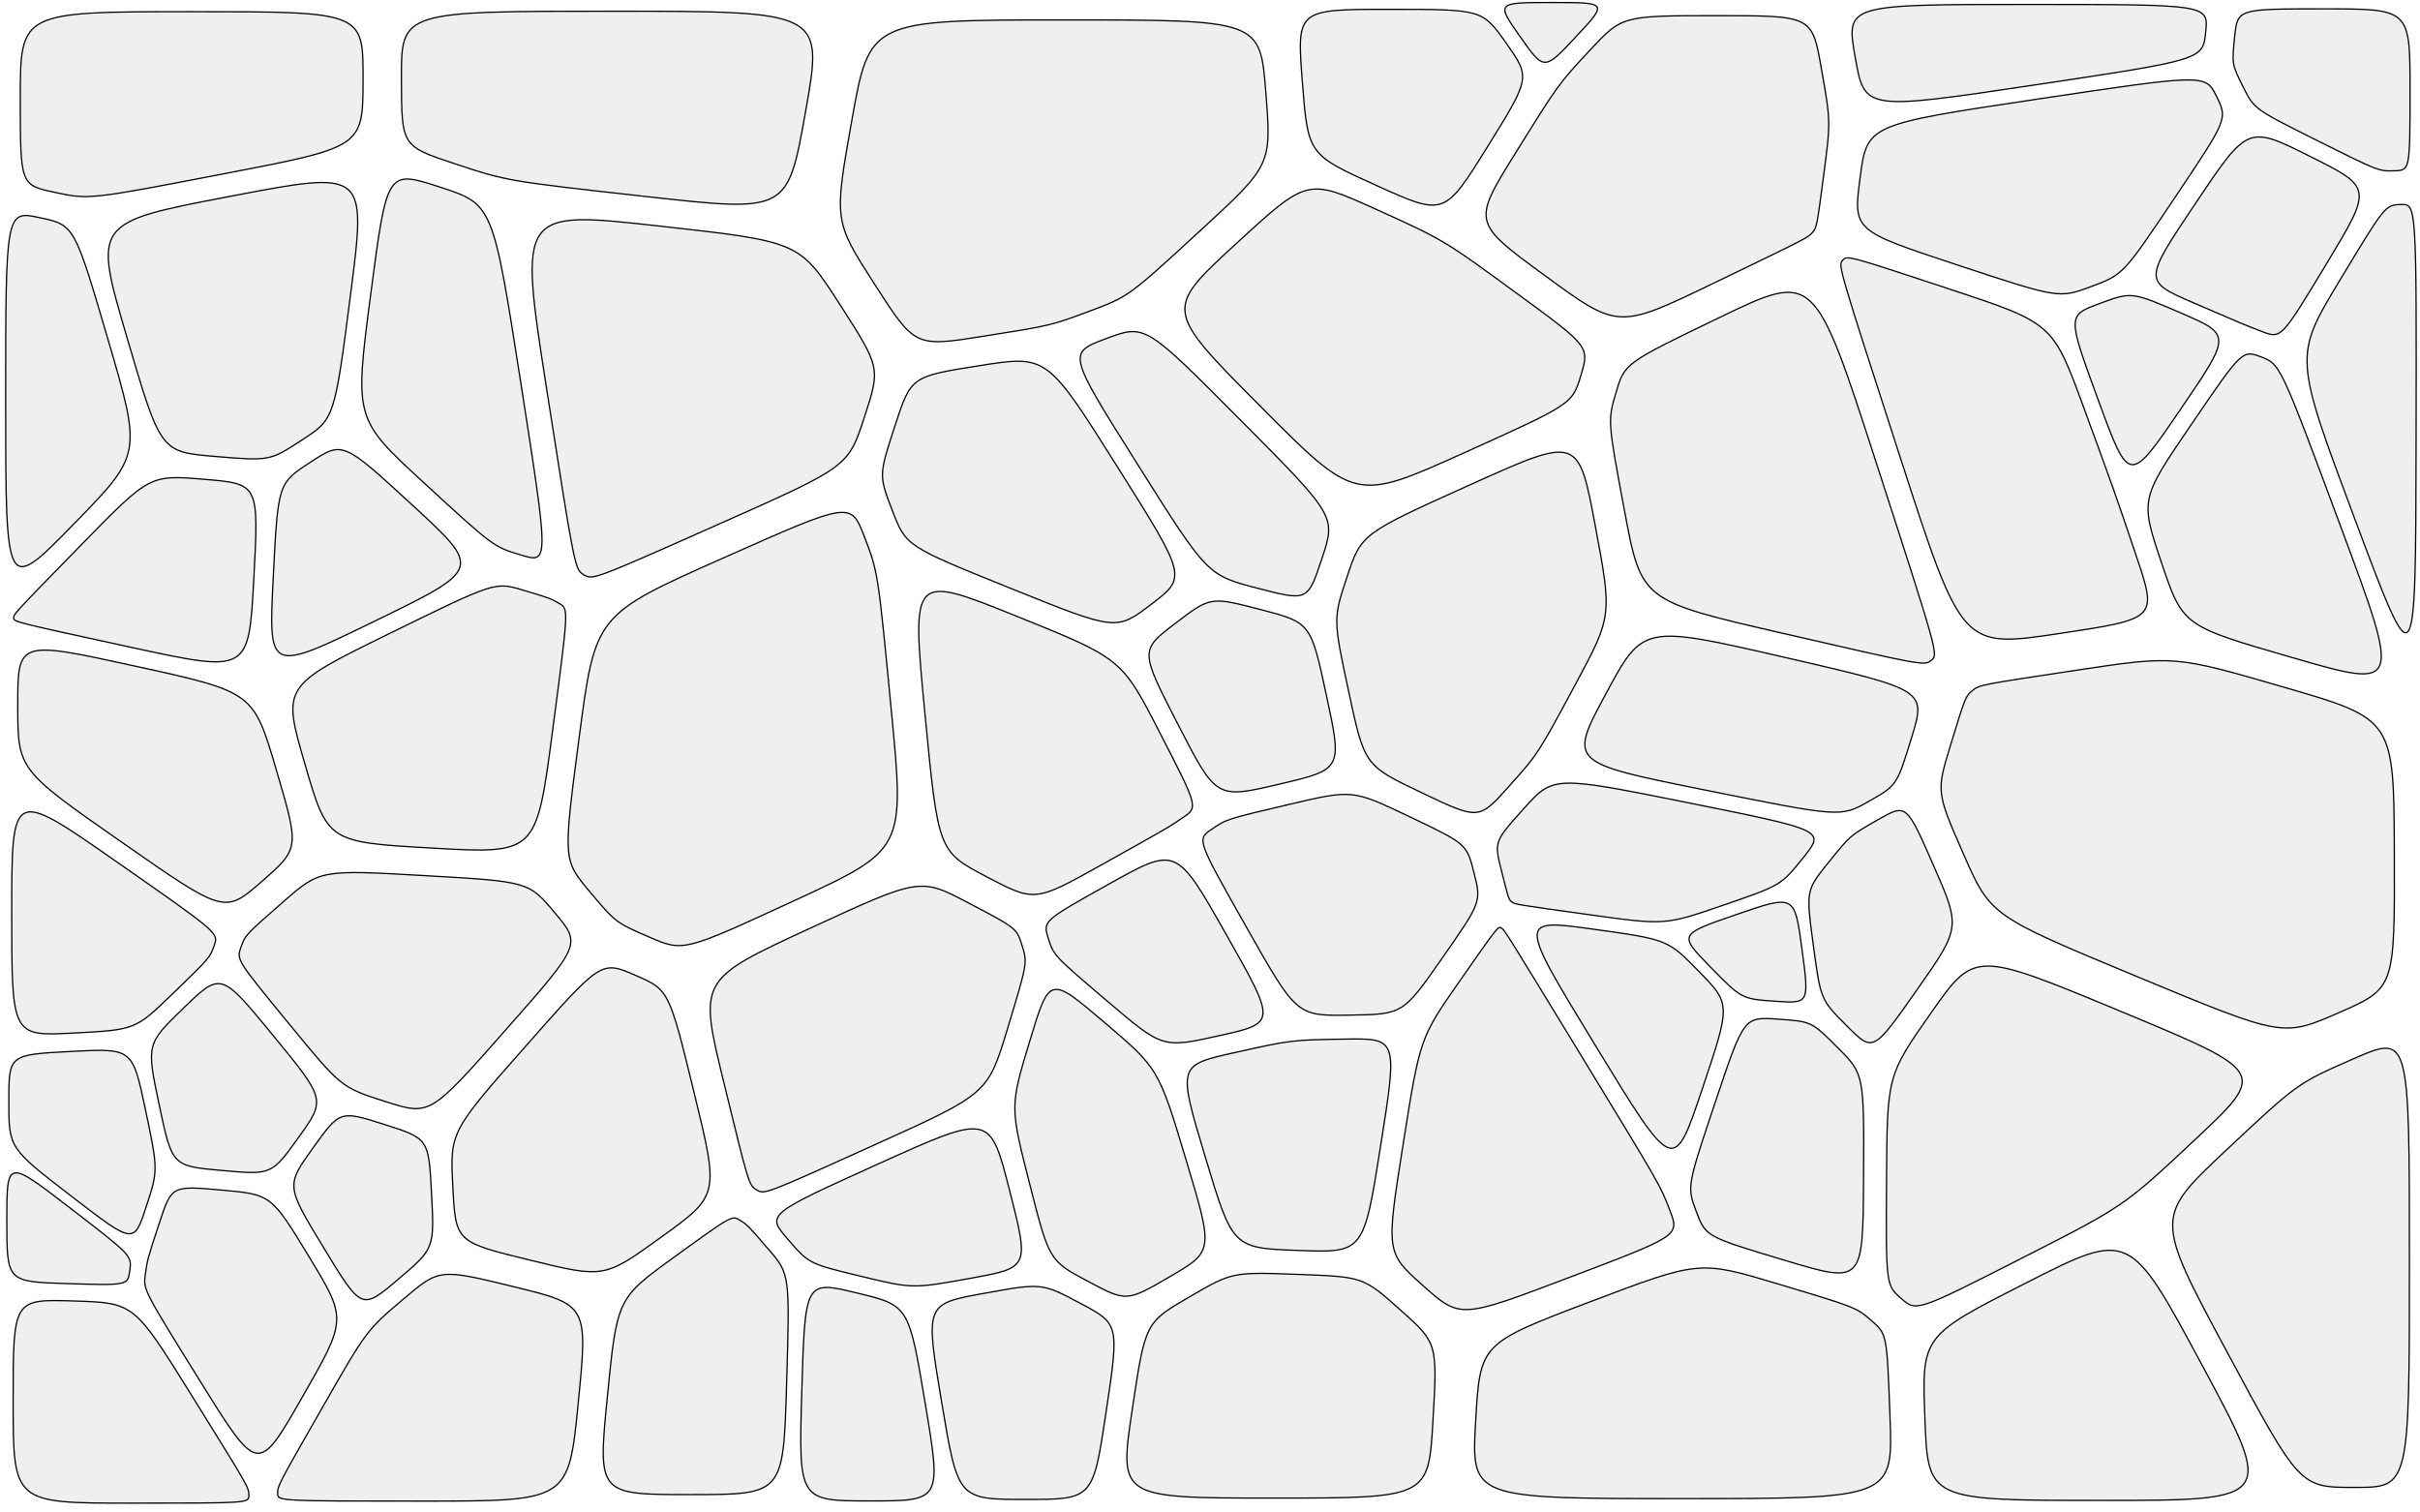 <svg id="svgSurface" xmlns="http://www.w3.org/2000/svg" version="1.1"  style="width: 1920px; height: 1200px;"><rect width="100%" height="100%" fill="#808080" stroke="none"/><rect x="0" y="0" width="1920" height="1200" fill="white"/><path d="M1471.91 45.57C1479.31 87.6 1479.31 87.6 1613.51 67.51C1747.71 47.42 1747.71 47.42 1749.97 25.48C1752.22 3.55 1752.22 3.55 1608.37 3.55C1464.51 3.55 1464.51 3.55 1471.91 45.57" fill="#efefef" stroke="3f3f3f" stroke-width="1"/><path d="M318.49 62.41C318.6 115.9 318.6 115.9 360.41 129.78C402.22 143.66 402.22 143.66 513.56 156.04C624.91 168.41 624.91 168.41 639.1 88.66C653.29 8.91 653.29 8.91 485.84 8.91C318.38 8.91 318.38 8.91 318.49 62.41" fill="#efefef" stroke="3f3f3f" stroke-width="1"/><path d="M43.39 152.61C70.67 158.47 70.67 158.47 179.31 137.55C287.95 116.62 287.95 116.62 288.05 62.95C288.15 9.28 288.15 9.28 152.13 9.28C16.11 9.28 16.11 9.28 16.11 78.02C16.11 146.76 16.11 146.76 43.39 152.61" fill="#efefef" stroke="3f3f3f" stroke-width="1"/><path d="M1779.55 68.7C1788.39 86.48 1788.39 86.48 1837.82 111.2C1887.25 135.92 1887.25 135.92 1899.67 135.51C1912.09 135.1 1912.09 135.1 1912.09 71.07C1912.09 7.04 1912.09 7.04 1843.66 7.04C1775.22 7.04 1775.22 7.04 1772.97 28.97C1770.71 50.91 1770.71 50.91 1779.55 68.7" fill="#efefef" stroke="3f3f3f" stroke-width="1"/><path d="M1206.05 29.09C1225.13 56.18 1225.13 56.18 1250.39 29.09C1275.66 2 1275.66 2 1231.31 2C1186.97 2 1186.97 2 1206.05 29.09" fill="#efefef" stroke="3f3f3f" stroke-width="1"/><path d="M1033.28 65.01C1037.78 122.61 1037.78 122.61 1091.84 147.07C1145.91 171.54 1145.91 171.54 1180.08 116.56C1214.26 61.58 1214.26 61.58 1195.18 34.5C1176.1 7.41 1176.1 7.41 1102.44 7.41C1028.78 7.41 1028.78 7.41 1033.28 65.01" fill="#efefef" stroke="3f3f3f" stroke-width="1"/><path d="M693.79 225.34C725.94 275.37 725.94 275.37 779.87 266.83C833.79 258.3 833.79 258.3 864.58 246.81C895.36 235.33 895.36 235.33 952.08 183.17C1008.8 131.01 1008.8 131.01 1004.3 73.41C999.8 15.81 999.8 15.81 844.91 15.81C690.02 15.81 690.02 15.81 675.83 95.56C661.64 175.31 661.64 175.31 693.79 225.34" fill="#efefef" stroke="3f3f3f" stroke-width="1"/><path d="M1226 218.88C1283.88 261.19 1283.88 261.19 1359.08 224.92C1434.28 188.65 1434.28 188.65 1437.85 184.57C1441.42 180.48 1441.42 180.48 1446.95 138.48C1452.48 96.48 1452.48 96.48 1445.08 54.46C1437.69 12.43 1437.69 12.43 1362.34 12.43C1287 12.43 1287 12.43 1261.74 39.52C1236.47 66.61 1236.47 66.61 1202.29 121.59C1168.12 176.56 1168.12 176.56 1226 218.88" fill="#efefef" stroke="3f3f3f" stroke-width="1"/><path d="M1551.88 209.87C1633.49 236.87 1633.49 236.87 1659.01 227.4C1684.53 217.93 1684.53 217.93 1725.97 156.1C1767.4 94.27 1767.4 94.27 1758.57 76.48C1749.73 58.69 1749.73 58.69 1615.53 78.78C1481.33 98.87 1481.33 98.87 1475.8 140.87C1470.26 182.87 1470.26 182.87 1551.88 209.87" fill="#efefef" stroke="3f3f3f" stroke-width="1"/><path d="M1740.1 240.18C1779.67 257.3 1779.67 257.3 1794.77 263.09C1809.87 268.87 1809.87 268.87 1846.07 208.85C1882.27 148.83 1882.27 148.83 1832.84 124.11C1783.41 99.39 1783.41 99.39 1741.97 161.22C1700.53 223.05 1700.53 223.05 1740.1 240.18" fill="#efefef" stroke="3f3f3f" stroke-width="1"/><path d="M1868.27 411.75C1916.54 540.8 1916.54 540.8 1916.9 351.32C1917.25 161.84 1917.25 161.84 1904.83 162.24C1892.41 162.65 1892.41 162.65 1856.21 222.68C1820.01 282.7 1820.01 282.7 1868.27 411.75" fill="#efefef" stroke="3f3f3f" stroke-width="1"/><path d="M100.68 267.53C127.37 358.52 127.37 358.52 170.67 362.15C213.97 365.78 213.97 365.78 239.68 349.03C265.39 332.28 265.39 332.28 278.12 233.67C290.85 135.06 290.85 135.06 182.42 155.8C73.99 176.55 73.99 176.55 100.68 267.53" fill="#efefef" stroke="3f3f3f" stroke-width="1"/><path d="M1664.73 317.39C1689.31 384.44 1689.31 384.44 1729.82 325.04C1770.33 265.65 1770.33 265.65 1730.76 248.52C1691.19 231.4 1691.19 231.4 1665.67 240.87C1640.15 250.34 1640.15 250.34 1664.73 317.39" fill="#efefef" stroke="3f3f3f" stroke-width="1"/><path d="M433.83 309.39C456.06 451.81 456.06 451.81 463.21 456.03C470.36 460.25 470.36 460.25 571.69 415.23C673.01 370.22 673.01 370.22 685.8 330.99C698.6 291.77 698.6 291.77 666.45 241.74C634.29 191.71 634.29 191.71 522.95 179.33C411.6 166.96 411.6 166.96 433.83 309.39" fill="#efefef" stroke="3f3f3f" stroke-width="1"/><path d="M1714.91 446.44C1731.83 496.61 1731.83 496.61 1818.44 521.67C1905.04 546.73 1905.04 546.73 1857.13 417.89C1809.21 289.04 1809.21 289.04 1794.11 283.26C1779.01 277.48 1779.01 277.48 1738.5 336.87C1697.99 396.26 1697.99 396.26 1714.91 446.44" fill="#efefef" stroke="3f3f3f" stroke-width="1"/><path d="M999.54 321.93C1075.29 398.17 1075.29 398.17 1161.37 359.37C1247.46 320.56 1247.46 320.56 1254.29 297.75C1261.11 274.94 1261.11 274.94 1203.23 232.63C1145.35 190.31 1145.35 190.31 1091.29 165.85C1037.22 141.38 1037.22 141.38 980.5 193.54C923.79 245.7 923.79 245.7 999.54 321.93" fill="#efefef" stroke="3f3f3f" stroke-width="1"/><path d="M336.33 383.06C391.48 433.8 391.48 433.8 413.52 440.41C435.56 447.02 435.56 447.02 413.33 304.59C391.1 162.16 391.1 162.16 349.08 148.46C307.06 134.75 307.06 134.75 294.12 233.54C281.18 332.33 281.18 332.33 336.33 383.06" fill="#efefef" stroke="3f3f3f" stroke-width="1"/><path d="M58.48 415.83C112.45 360.59 112.45 360.59 85.76 269.6C59.07 178.61 59.07 178.61 31.79 172.76C4.51 166.9 4.51 166.9 4.51 318.99C4.51 471.07 4.51 471.07 58.48 415.83" fill="#efefef" stroke="3f3f3f" stroke-width="1"/><path d="M1507.47 362.45C1556.62 514.26 1556.62 514.26 1634.15 502.58C1711.68 490.91 1711.68 490.91 1694.76 440.73C1677.84 390.56 1677.84 390.56 1653.27 323.51C1628.69 256.47 1628.69 256.47 1547.07 229.47C1465.46 202.47 1465.46 202.47 1461.89 206.55C1458.33 210.64 1458.33 210.64 1507.47 362.45" fill="#efefef" stroke="3f3f3f" stroke-width="1"/><path d="M902.41 368.21C957.89 456.34 957.89 456.34 997.7 466.69C1037.5 477.05 1037.5 477.05 1048.75 443.32C1060 409.59 1060 409.59 984.25 333.35C908.5 257.12 908.5 257.12 877.72 268.6C846.93 280.09 846.93 280.09 902.41 368.21" fill="#efefef" stroke="3f3f3f" stroke-width="1"/><path d="M1288.85 405.19C1302.23 476.65 1302.23 476.65 1414.57 502.5C1526.9 528.35 1526.9 528.35 1532.36 523.78C1537.82 519.2 1537.82 519.2 1488.68 367.39C1439.54 215.58 1439.54 215.58 1364.33 251.85C1289.13 288.12 1289.13 288.12 1282.3 310.93C1275.47 333.74 1275.47 333.74 1288.85 405.19" fill="#efefef" stroke="3f3f3f" stroke-width="1"/><path d="M104.12 513.61C197.38 533.85 197.38 533.85 201.39 458.88C205.4 383.92 205.4 383.92 162.1 380.29C118.81 376.66 118.81 376.66 64.83 431.9C10.86 487.14 10.86 487.14 10.86 490.25C10.86 493.36 10.86 493.36 104.12 513.61" fill="#efefef" stroke="3f3f3f" stroke-width="1"/><path d="M297.63 492.64C382.27 451.44 382.27 451.44 327.12 400.7C271.97 349.96 271.97 349.96 246.26 366.72C220.55 383.47 220.55 383.47 216.77 458.65C212.98 533.83 212.98 533.83 297.63 492.64" fill="#efefef" stroke="3f3f3f" stroke-width="1"/><path d="M708.04 405.25C718.85 433.34 718.85 433.34 802.26 466.97C885.66 500.6 885.66 500.6 913.64 479.25C941.62 457.89 941.62 457.89 886.14 369.76C830.66 281.64 830.66 281.64 776.74 290.18C722.81 298.71 722.81 298.71 710.02 337.94C697.22 377.16 697.22 377.16 708.04 405.25" fill="#efefef" stroke="3f3f3f" stroke-width="1"/><path d="M1070.13 549.15C1082.62 607.35 1082.62 607.35 1127.94 628.95C1173.25 650.55 1173.25 650.55 1196.74 624.37C1220.23 598.19 1220.23 598.19 1249.65 543.49C1279.07 488.79 1279.07 488.79 1265.69 417.34C1252.31 345.88 1252.31 345.88 1166.23 384.68C1080.15 423.49 1080.15 423.49 1068.9 457.22C1057.65 490.95 1057.65 490.95 1070.13 549.15" fill="#efefef" stroke="3f3f3f" stroke-width="1"/><path d="M934.7 574.94C964.99 633.88 964.99 633.88 1014.97 622.14C1064.95 610.4 1064.95 610.4 1052.46 552.2C1039.98 494 1039.98 494 1000.17 483.64C960.37 473.29 960.37 473.29 932.39 494.64C904.4 516 904.4 516 934.7 574.94" fill="#efefef" stroke="3f3f3f" stroke-width="1"/><path d="M241.94 606.24C259.95 668.12 259.95 668.12 342.73 672.85C425.52 677.58 425.52 677.58 438.33 580.39C451.13 483.2 451.13 483.2 443.98 478.98C436.83 474.76 436.83 474.76 414.8 468.16C392.76 461.55 392.76 461.55 308.34 502.96C223.93 544.37 223.93 544.37 241.94 606.24" fill="#efefef" stroke="3f3f3f" stroke-width="1"/><path d="M733.76 565.37C744.34 675.46 744.34 675.46 782.68 695.58C821.02 715.7 821.02 715.7 873.99 686.13C926.96 656.56 926.96 656.56 938.76 648.5C950.56 640.43 950.56 640.43 920.27 581.49C889.98 522.55 889.98 522.55 806.58 488.92C723.17 455.29 723.17 455.29 733.76 565.37" fill="#efefef" stroke="3f3f3f" stroke-width="1"/><path d="M467.58 707.06C488.44 731.95 488.44 731.95 515.32 743.56C542.2 755.16 542.2 755.16 629.99 714.64C717.78 674.11 717.78 674.11 707.19 564.03C696.61 453.94 696.61 453.94 685.79 425.85C674.98 397.76 674.98 397.76 573.66 442.78C472.33 487.79 472.33 487.79 459.52 584.98C446.72 682.17 446.72 682.17 467.58 707.06" fill="#efefef" stroke="3f3f3f" stroke-width="1"/><path d="M1352.53 626.77C1460.35 648.46 1460.35 648.46 1482.68 635.78C1505.02 623.1 1505.02 623.1 1516.62 585.24C1528.22 547.39 1528.22 547.39 1415.88 521.53C1303.55 495.68 1303.55 495.68 1274.13 550.38C1244.71 605.08 1244.71 605.08 1352.53 626.77" fill="#efefef" stroke="3f3f3f" stroke-width="1"/><path d="M96.17 667.91C178.23 725.16 178.23 725.16 207.89 699.18C237.55 673.21 237.55 673.21 219.31 611.12C201.07 549.04 201.07 549.04 107.58 528.58C14.1 508.12 14.1 508.12 14.1 559.39C14.1 610.67 14.1 610.67 96.17 667.91" fill="#efefef" stroke="3f3f3f" stroke-width="1"/><path d="M1191.24 690.79C1197.03 713.82 1197.03 713.82 1199.66 715.7C1202.29 717.58 1202.29 717.58 1261.66 725.83C1321.04 734.07 1321.04 734.07 1367.06 718.23C1413.08 702.39 1413.08 702.39 1430.58 680.59C1448.07 658.78 1448.07 658.78 1340.25 637.09C1232.43 615.4 1232.43 615.4 1208.94 641.58C1185.46 667.75 1185.46 667.75 1191.24 690.79" fill="#efefef" stroke="3f3f3f" stroke-width="1"/><path d="M1557.73 677.41C1579.27 726.56 1579.27 726.56 1695.23 774.73C1811.19 822.89 1811.19 822.89 1855.59 803.48C1900 784.07 1900 784.07 1899.64 677.32C1899.29 570.57 1899.29 570.57 1812.33 545.3C1725.37 520.03 1725.37 520.03 1647.84 531.7C1570.31 543.38 1570.31 543.38 1564.85 547.96C1559.39 552.53 1559.39 552.53 1547.79 590.39C1536.19 628.25 1536.19 628.25 1557.73 677.41" fill="#efefef" stroke="3f3f3f" stroke-width="1"/><path d="M58.37 819.62C107.42 817.04 107.42 817.04 136.99 788.42C166.57 759.8 166.57 759.8 170.01 750C173.45 740.2 173.45 740.2 91.39 682.96C9.32 625.72 9.32 625.72 9.32 723.96C9.32 822.2 9.32 822.2 58.37 819.62" fill="#efefef" stroke="3f3f3f" stroke-width="1"/><path d="M1438.65 749.81C1444.46 793.1 1444.46 793.1 1465.3 814C1486.15 834.89 1486.15 834.89 1520.87 785.38C1555.59 735.87 1555.59 735.87 1534.05 686.71C1512.51 637.55 1512.51 637.55 1490.17 650.24C1467.83 662.92 1467.83 662.92 1450.34 684.72C1432.84 706.53 1432.84 706.53 1438.65 749.81" fill="#efefef" stroke="3f3f3f" stroke-width="1"/><path d="M989.15 736.05C1028.79 806.09 1028.79 806.09 1070.96 805.41C1113.12 804.73 1113.12 804.73 1144.2 760.2C1175.28 715.66 1175.28 715.66 1169.49 692.63C1163.7 669.59 1163.7 669.59 1118.38 647.99C1073.06 626.39 1073.06 626.39 1023.08 638.14C973.1 649.88 973.1 649.88 961.3 657.94C949.5 666.01 949.5 666.01 989.15 736.05" fill="#efefef" stroke="3f3f3f" stroke-width="1"/><path d="M1356.77 766.96C1381.75 792.55 1381.75 792.55 1408.6 794.4C1435.46 796.25 1435.46 796.25 1429.65 752.96C1423.84 709.68 1423.84 709.68 1377.82 725.52C1331.8 741.36 1331.8 741.36 1356.77 766.96" fill="#efefef" stroke="3f3f3f" stroke-width="1"/><path d="M831.67 744.4C835.96 758.13 835.96 758.13 879.22 794.92C922.48 831.7 922.48 831.7 967.55 821.66C1012.62 811.62 1012.62 811.62 972.97 741.58C933.33 671.54 933.33 671.54 880.36 701.11C827.39 730.68 827.39 730.68 831.67 744.4" fill="#efefef" stroke="3f3f3f" stroke-width="1"/><path d="M1266.19 830.2C1327.94 931.46 1327.94 931.46 1350.54 864.04C1373.15 796.62 1373.15 796.62 1348.17 771.02C1323.19 745.42 1323.19 745.42 1263.82 737.18C1204.45 728.93 1204.45 728.93 1266.19 830.2" fill="#efefef" stroke="3f3f3f" stroke-width="1"/><path d="M229.22 812.17C270.79 862.83 270.79 862.83 305.96 874.03C341.14 885.23 341.14 885.23 401.14 817.21C461.15 749.2 461.15 749.2 440.29 724.31C419.42 699.42 419.42 699.42 336.64 694.69C253.86 689.96 253.86 689.96 224.2 715.93C194.54 741.9 194.54 741.9 191.1 751.7C187.66 761.5 187.66 761.5 229.22 812.17" fill="#efefef" stroke="3f3f3f" stroke-width="1"/><path d="M1345.87 961.36C1353.36 981.14 1353.36 981.14 1415.7 999.85C1478.04 1018.55 1478.04 1018.55 1478.51 935.39C1478.99 852.22 1478.99 852.22 1458.14 831.33C1437.3 810.43 1437.3 810.43 1410.44 808.58C1383.59 806.73 1383.59 806.73 1360.98 874.16C1338.38 941.58 1338.38 941.58 1345.87 961.36" fill="#efefef" stroke="3f3f3f" stroke-width="1"/><path d="M1508.36 1030.19C1520.43 1040.76 1520.43 1040.76 1602.86 998.85C1685.29 956.95 1685.29 956.95 1741.94 903.78C1798.59 850.61 1798.59 850.61 1682.63 802.44C1566.67 754.28 1566.67 754.28 1531.95 803.79C1497.23 853.3 1497.23 853.3 1496.76 936.47C1496.28 1019.63 1496.28 1019.63 1508.36 1030.19" fill="#efefef" stroke="3f3f3f" stroke-width="1"/><path d="M574.26 858.77C594.15 940.27 594.15 940.27 600.3 944.06C606.45 947.85 606.45 947.85 695.11 907.76C783.77 867.68 783.77 867.68 799.48 815.79C815.19 763.91 815.19 763.91 810.9 750.18C806.62 736.45 806.62 736.45 768.28 716.33C729.94 696.21 729.94 696.21 642.15 736.73C554.37 777.26 554.37 777.26 574.26 858.77" fill="#efefef" stroke="3f3f3f" stroke-width="1"/><path d="M956.18 917.68C977.96 990.18 977.96 990.18 1029.95 992.1C1081.94 994.02 1081.94 994.02 1095.41 908.88C1108.87 823.75 1108.87 823.75 1066.7 824.43C1024.54 825.11 1024.54 825.11 979.47 835.15C934.39 845.19 934.39 845.19 956.18 917.68" fill="#efefef" stroke="3f3f3f" stroke-width="1"/><path d="M126.34 876.72C136.54 925.13 136.54 925.13 176.04 928.65C215.54 932.18 215.54 932.18 236.98 902.29C258.42 872.41 258.42 872.41 216.86 821.75C175.29 771.08 175.29 771.08 145.71 799.7C116.13 828.32 116.13 828.32 126.34 876.72" fill="#efefef" stroke="3f3f3f" stroke-width="1"/><path d="M1129.09 1020.09C1158.55 1046.34 1158.55 1046.34 1245.5 1013.35C1332.45 980.36 1332.45 980.36 1324.96 960.58C1317.46 940.8 1317.46 940.8 1255.72 839.53C1193.97 738.26 1193.97 738.26 1191.34 736.39C1188.71 734.51 1188.71 734.51 1157.64 779.04C1126.56 823.58 1126.56 823.58 1113.1 908.71C1099.64 993.85 1099.64 993.85 1129.09 1020.09" fill="#efefef" stroke="3f3f3f" stroke-width="1"/><path d="M816.87 939.09C832.45 1000.26 832.45 1000.26 863.14 1016.59C893.83 1032.92 893.83 1032.92 928.31 1012.81C962.78 992.71 962.78 992.71 941 920.21C919.21 847.72 919.21 847.72 875.95 810.94C832.69 774.16 832.69 774.16 816.99 826.04C801.28 877.92 801.28 877.92 816.87 939.09" fill="#efefef" stroke="3f3f3f" stroke-width="1"/><path d="M56.6 949.05C106.19 987.2 106.19 987.2 115.86 957.82C125.52 928.44 125.52 928.44 115.32 880.04C105.11 831.64 105.11 831.64 56.06 834.22C7.01 836.81 7.01 836.81 7.01 873.85C7.01 910.9 7.01 910.9 56.6 949.05" fill="#efefef" stroke="3f3f3f" stroke-width="1"/><path d="M359.29 941.76C361.57 985.39 361.57 985.39 420.51 999.79C479.44 1014.19 479.44 1014.19 525 981.25C570.56 948.31 570.56 948.31 550.67 866.8C530.77 785.3 530.77 785.3 503.89 773.69C477.01 762.08 477.01 762.08 417.01 830.1C357 898.12 357 898.12 359.29 941.76" fill="#efefef" stroke="3f3f3f" stroke-width="1"/><path d="M256.9 990.14C286.93 1039.58 286.93 1039.58 315.8 1015.09C344.67 990.6 344.67 990.6 342.38 946.97C340.1 903.34 340.1 903.34 304.92 892.13C269.75 880.93 269.75 880.93 248.31 910.81C226.87 940.7 226.87 940.7 256.9 990.14" fill="#efefef" stroke="3f3f3f" stroke-width="1"/><path d="M624.94 983.09C641.76 1002.63 641.76 1002.63 682.92 1012.57C724.07 1022.51 724.07 1022.51 770.34 1014.12C816.6 1005.72 816.6 1005.72 801.02 944.55C785.43 883.38 785.43 883.38 696.77 923.47C608.11 963.56 608.11 963.56 624.94 983.09" fill="#efefef" stroke="3f3f3f" stroke-width="1"/><path d="M53.39 1018.42C101.37 1019.89 101.37 1019.89 102.98 1008C104.6 996.11 104.6 996.11 55.01 957.97C5.42 919.82 5.42 919.82 5.42 968.38C5.42 1016.94 5.42 1016.94 53.39 1018.42" fill="#efefef" stroke="3f3f3f" stroke-width="1"/><path d="M159.21 1096.49C204.76 1169.78 204.76 1169.78 240.01 1108.19C275.26 1046.6 275.26 1046.6 245.23 997.16C215.2 947.72 215.2 947.72 175.7 944.19C136.2 940.67 136.2 940.67 126.54 970.04C116.87 999.42 116.87 999.42 115.26 1011.31C113.65 1023.2 113.65 1023.2 159.21 1096.49" fill="#efefef" stroke="3f3f3f" stroke-width="1"/><path d="M197.45 1186.42C197.51 1180.26 197.51 1180.26 151.95 1106.96C106.4 1033.67 106.4 1033.67 58.42 1032.19C10.44 1030.72 10.44 1030.72 10.44 1111.65C10.44 1192.59 10.44 1192.59 103.92 1192.59C197.39 1192.59 197.39 1192.59 197.45 1186.42" fill="#efefef" stroke="3f3f3f" stroke-width="1"/><path d="M1767.08 1072.97C1824.67 1180.12 1824.67 1180.12 1868.13 1180.12C1911.6 1180.12 1911.6 1180.12 1911.6 1000.38C1911.6 820.65 1911.6 820.65 1867.19 840.06C1822.79 859.47 1822.79 859.47 1766.14 912.64C1709.49 965.81 1709.49 965.81 1767.08 1072.97" fill="#efefef" stroke="3f3f3f" stroke-width="1"/><path d="M458.77 1113.11C466.46 1035.26 466.46 1035.26 407.53 1020.86C348.59 1006.46 348.59 1006.46 319.72 1030.95C290.85 1055.44 290.85 1055.44 255.6 1117.03C220.36 1178.62 220.36 1178.62 220.3 1184.79C220.24 1190.96 220.24 1190.96 335.66 1190.96C451.07 1190.96 451.07 1190.96 458.77 1113.11" fill="#efefef" stroke="3f3f3f" stroke-width="1"/><path d="M747.04 1112.12C760.01 1189.64 760.01 1189.64 813.6 1189.64C867.19 1189.64 867.19 1189.64 877.59 1120.06C887.98 1050.47 887.98 1050.47 857.29 1034.14C826.6 1017.81 826.6 1017.81 780.33 1026.2C734.07 1034.6 734.07 1034.6 747.04 1112.12" fill="#efefef" stroke="3f3f3f" stroke-width="1"/><path d="M624.07 1098.34C626.67 1010.88 626.67 1010.88 609.84 991.35C593.02 971.81 593.02 971.81 586.87 968.02C580.71 964.23 580.71 964.23 535.15 997.17C489.59 1030.11 489.59 1030.11 481.9 1107.96C474.21 1185.81 474.21 1185.81 547.84 1185.81C621.47 1185.81 621.47 1185.81 624.07 1098.34" fill="#efefef" stroke="3f3f3f" stroke-width="1"/><path d="M734.03 1113.31C721.06 1035.79 721.06 1035.79 679.91 1025.85C638.75 1015.9 638.75 1015.9 636.15 1103.37C633.55 1190.83 633.55 1190.83 690.28 1190.83C747 1190.83 747 1190.83 734.03 1113.31" fill="#efefef" stroke="3f3f3f" stroke-width="1"/><path d="M1136.91 1127.04C1140.46 1065.51 1140.46 1065.51 1111 1039.27C1081.55 1013.02 1081.55 1013.02 1029.56 1011.1C977.57 1009.18 977.57 1009.18 943.09 1029.29C908.62 1049.4 908.62 1049.4 898.22 1118.98C887.83 1188.57 887.83 1188.57 1010.59 1188.57C1133.35 1188.57 1133.35 1188.57 1136.91 1127.04" fill="#efefef" stroke="3f3f3f" stroke-width="1"/><path d="M1527.19 1125.17C1529.64 1190.42 1529.64 1190.42 1667.21 1190.42C1804.78 1190.42 1804.78 1190.42 1747.19 1083.26C1689.61 976.11 1689.61 976.11 1607.17 1018.02C1524.74 1059.92 1524.74 1059.92 1527.19 1125.17" fill="#efefef" stroke="3f3f3f" stroke-width="1"/><path d="M1499.5 1123.74C1497.05 1058.49 1497.05 1058.49 1484.98 1047.93C1472.9 1037.37 1472.9 1037.37 1410.56 1018.66C1348.23 999.96 1348.23 999.96 1261.28 1032.95C1174.33 1065.94 1174.33 1065.94 1170.78 1127.47C1167.22 1188.99 1167.22 1188.99 1334.58 1188.99C1501.95 1188.99 1501.95 1188.99 1499.5 1123.74" fill="#efefef" stroke="3f3f3f" stroke-width="1"/></svg>